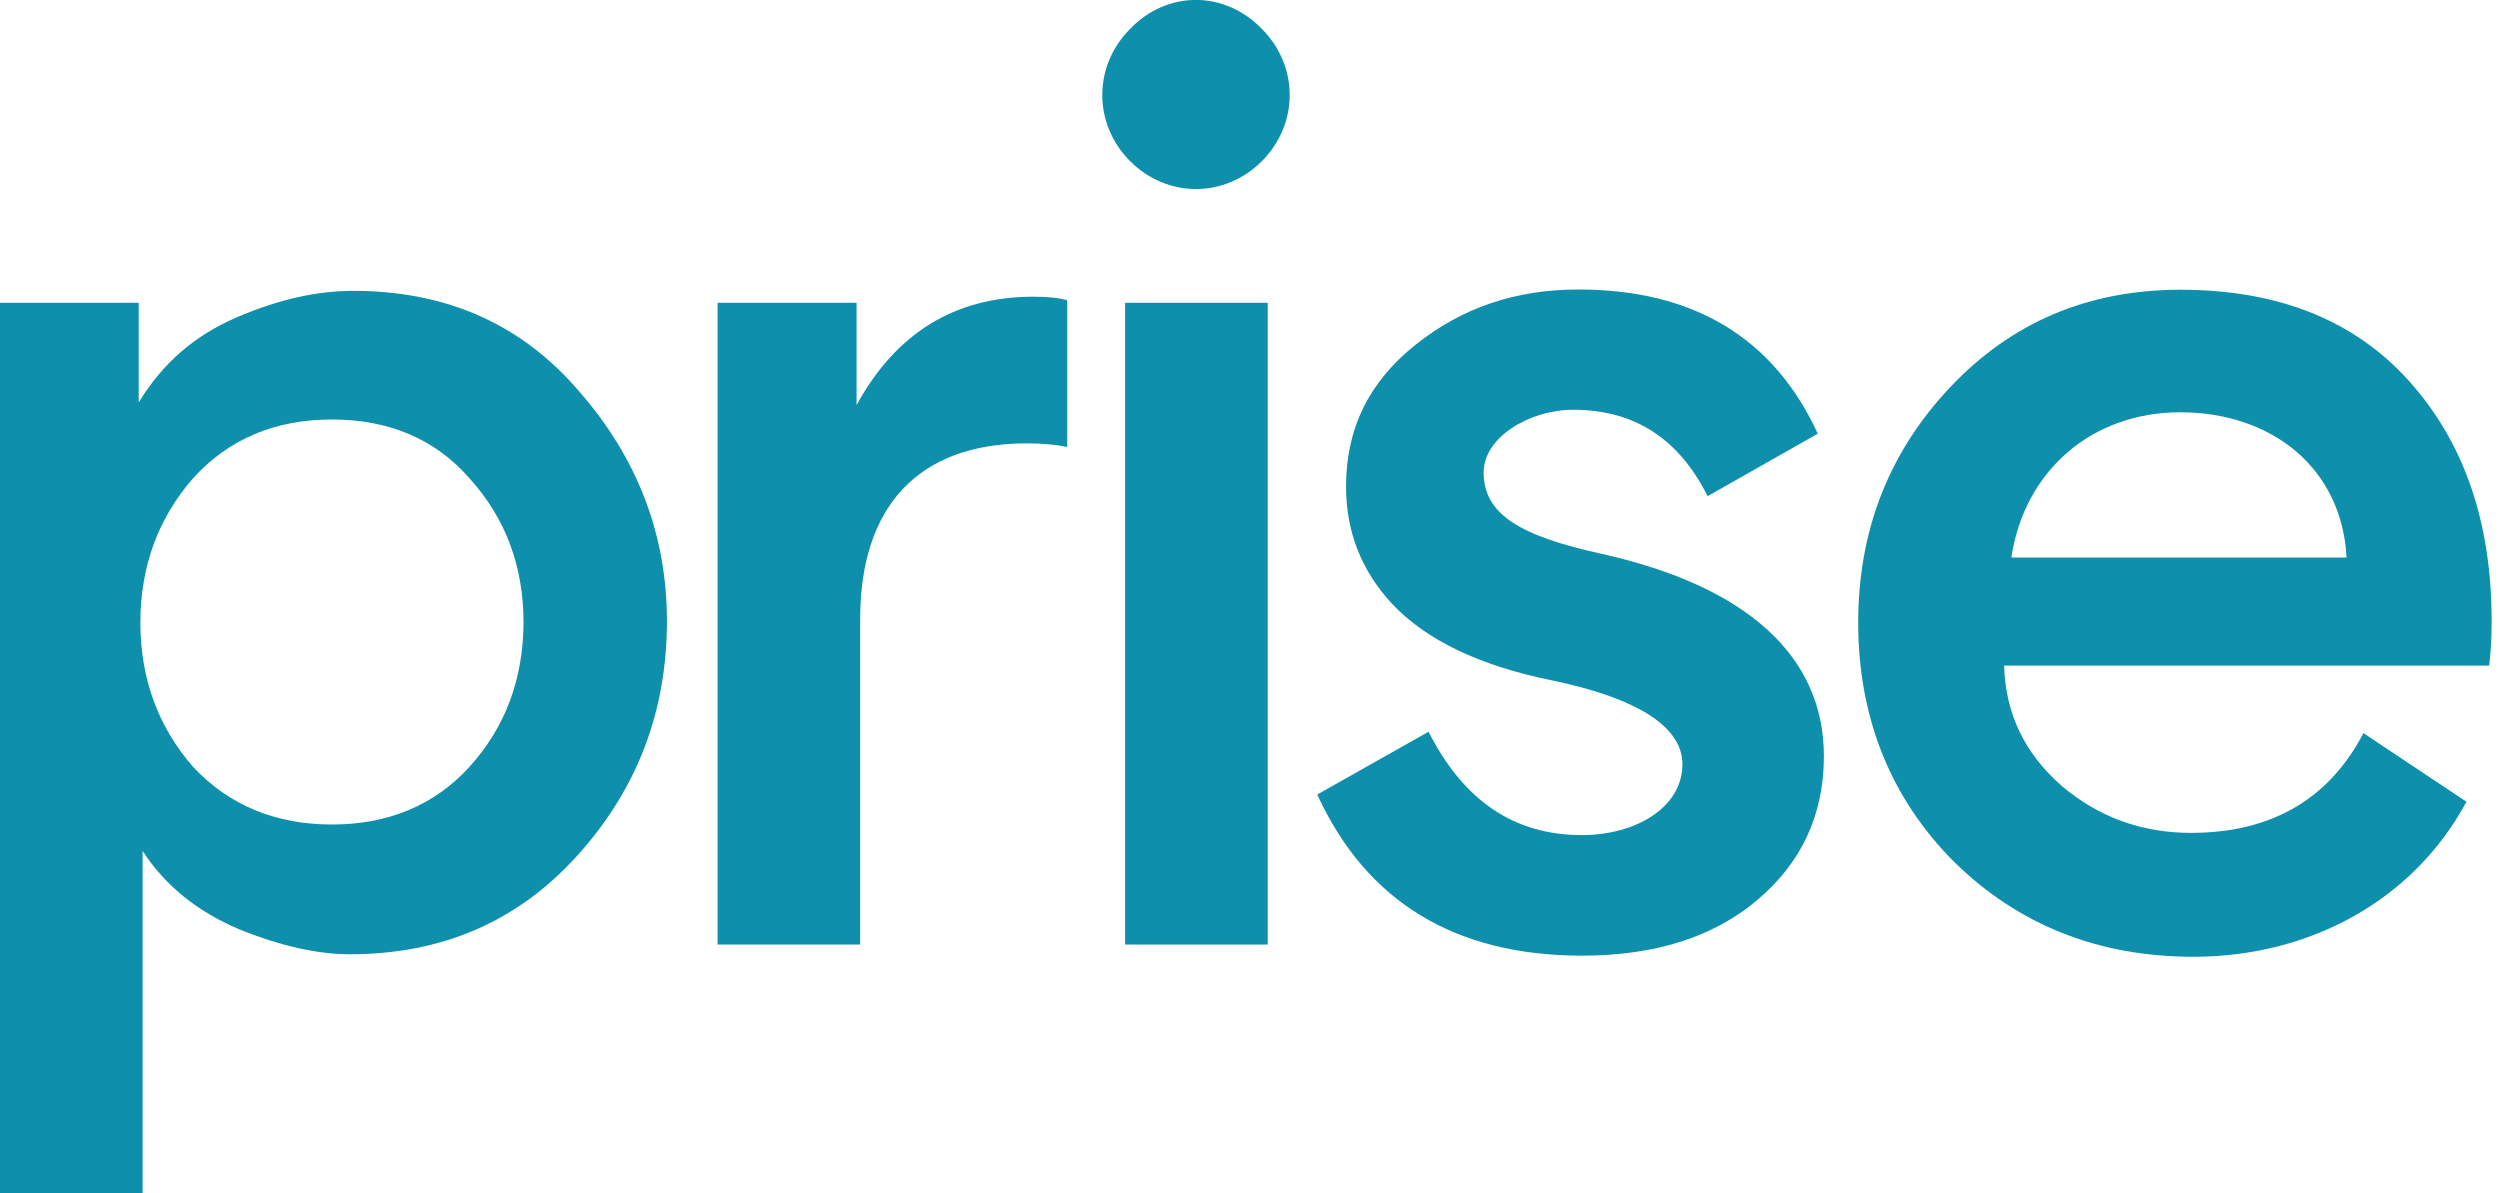 <svg width="88" height="42" viewBox="0 0 88 42" fill="none" xmlns="http://www.w3.org/2000/svg">
<g clip-path="url(#clip0_499_142)">
<path d="M12.435 10.238C11.168 10.238 9.823 10.532 8.342 11.167C6.861 11.803 5.73 12.771 4.882 14.169V10.659H0V42H5.019V29.953C5.818 31.175 6.919 32.065 8.391 32.7C9.862 33.297 11.178 33.59 12.308 33.59C15.553 33.59 18.214 32.446 20.319 30.119C22.424 27.791 23.476 25.044 23.476 21.865C23.476 18.863 22.462 16.155 20.396 13.788C18.379 11.422 15.729 10.238 12.435 10.238ZM16.528 26.989C15.309 28.339 13.663 29.023 11.684 29.023C9.706 29.023 8.059 28.349 6.792 26.989C5.574 25.591 4.941 23.899 4.941 21.914C4.941 19.929 5.574 18.238 6.792 16.839C8.059 15.441 9.696 14.766 11.684 14.766C13.672 14.766 15.309 15.441 16.528 16.839C17.794 18.238 18.428 19.929 18.428 21.914C18.418 23.899 17.794 25.591 16.528 26.989Z" fill="#0E8FAB"/>
<path d="M30.151 14.258V10.659H25.259V33.248H30.278V21.787C30.278 17.856 32.305 15.607 36.135 15.607C36.681 15.607 37.148 15.646 37.567 15.734V10.571C37.275 10.483 36.895 10.444 36.349 10.444C33.611 10.454 31.545 11.715 30.151 14.258Z" fill="#0E8FAB"/>
<path d="M44.623 10.659H39.604V33.248H44.623V10.659Z" fill="#0E8FAB"/>
<path d="M39.779 1.017C38.474 2.327 38.474 4.361 39.779 5.672C41.085 6.982 43.112 6.982 44.418 5.672C45.724 4.361 45.724 2.327 44.418 1.017C43.102 -0.342 41.085 -0.342 39.779 1.017Z" fill="#0E8FAB"/>
<path d="M56.395 19.499C53.491 18.863 52.224 18.101 52.224 16.624C52.224 15.402 53.822 14.424 55.381 14.424C57.535 14.424 59.094 15.441 60.108 17.465L63.986 15.265C62.427 11.881 59.601 10.19 55.557 10.19C53.364 10.19 51.464 10.825 49.827 12.136C48.18 13.446 47.381 15.098 47.381 17.123C47.381 18.726 47.926 20.086 48.979 21.23C50.197 22.54 52.097 23.43 54.582 23.939C57.662 24.574 59.221 25.591 59.221 26.901C59.221 28.427 57.574 29.395 55.684 29.395C53.276 29.395 51.513 28.173 50.285 25.757L46.367 27.967C48.092 31.732 51.211 33.639 55.684 33.639C58.217 33.639 60.283 33.004 61.842 31.693C63.402 30.383 64.201 28.691 64.201 26.618C64.201 23.098 61.501 20.643 56.395 19.499Z" fill="#0E8FAB"/>
<path d="M87.706 21.875C87.706 18.365 86.731 15.568 84.802 13.416C82.863 11.255 80.163 10.199 76.752 10.199C73.507 10.199 70.808 11.343 68.654 13.622C66.501 15.9 65.409 18.658 65.409 21.914C65.409 25.259 66.549 28.095 68.781 30.334C71.061 32.573 73.878 33.678 77.21 33.678C81.255 33.678 84.929 31.732 86.819 28.222L83.194 25.806C81.976 28.134 79.949 29.317 77.123 29.317C75.398 29.317 73.878 28.769 72.572 27.664C71.266 26.52 70.594 25.122 70.545 23.43H87.618C87.667 23.058 87.706 22.55 87.706 21.875ZM70.798 19.626C71.266 16.536 73.663 14.512 76.743 14.512C79.949 14.512 82.434 16.458 82.6 19.626H70.798Z" fill="#0E8FAB"/>
</g>
<defs>
<clipPath id="clip0_499_142">
<rect width="87.706" height="42" fill="white"/>
</clipPath>
</defs>
</svg>
